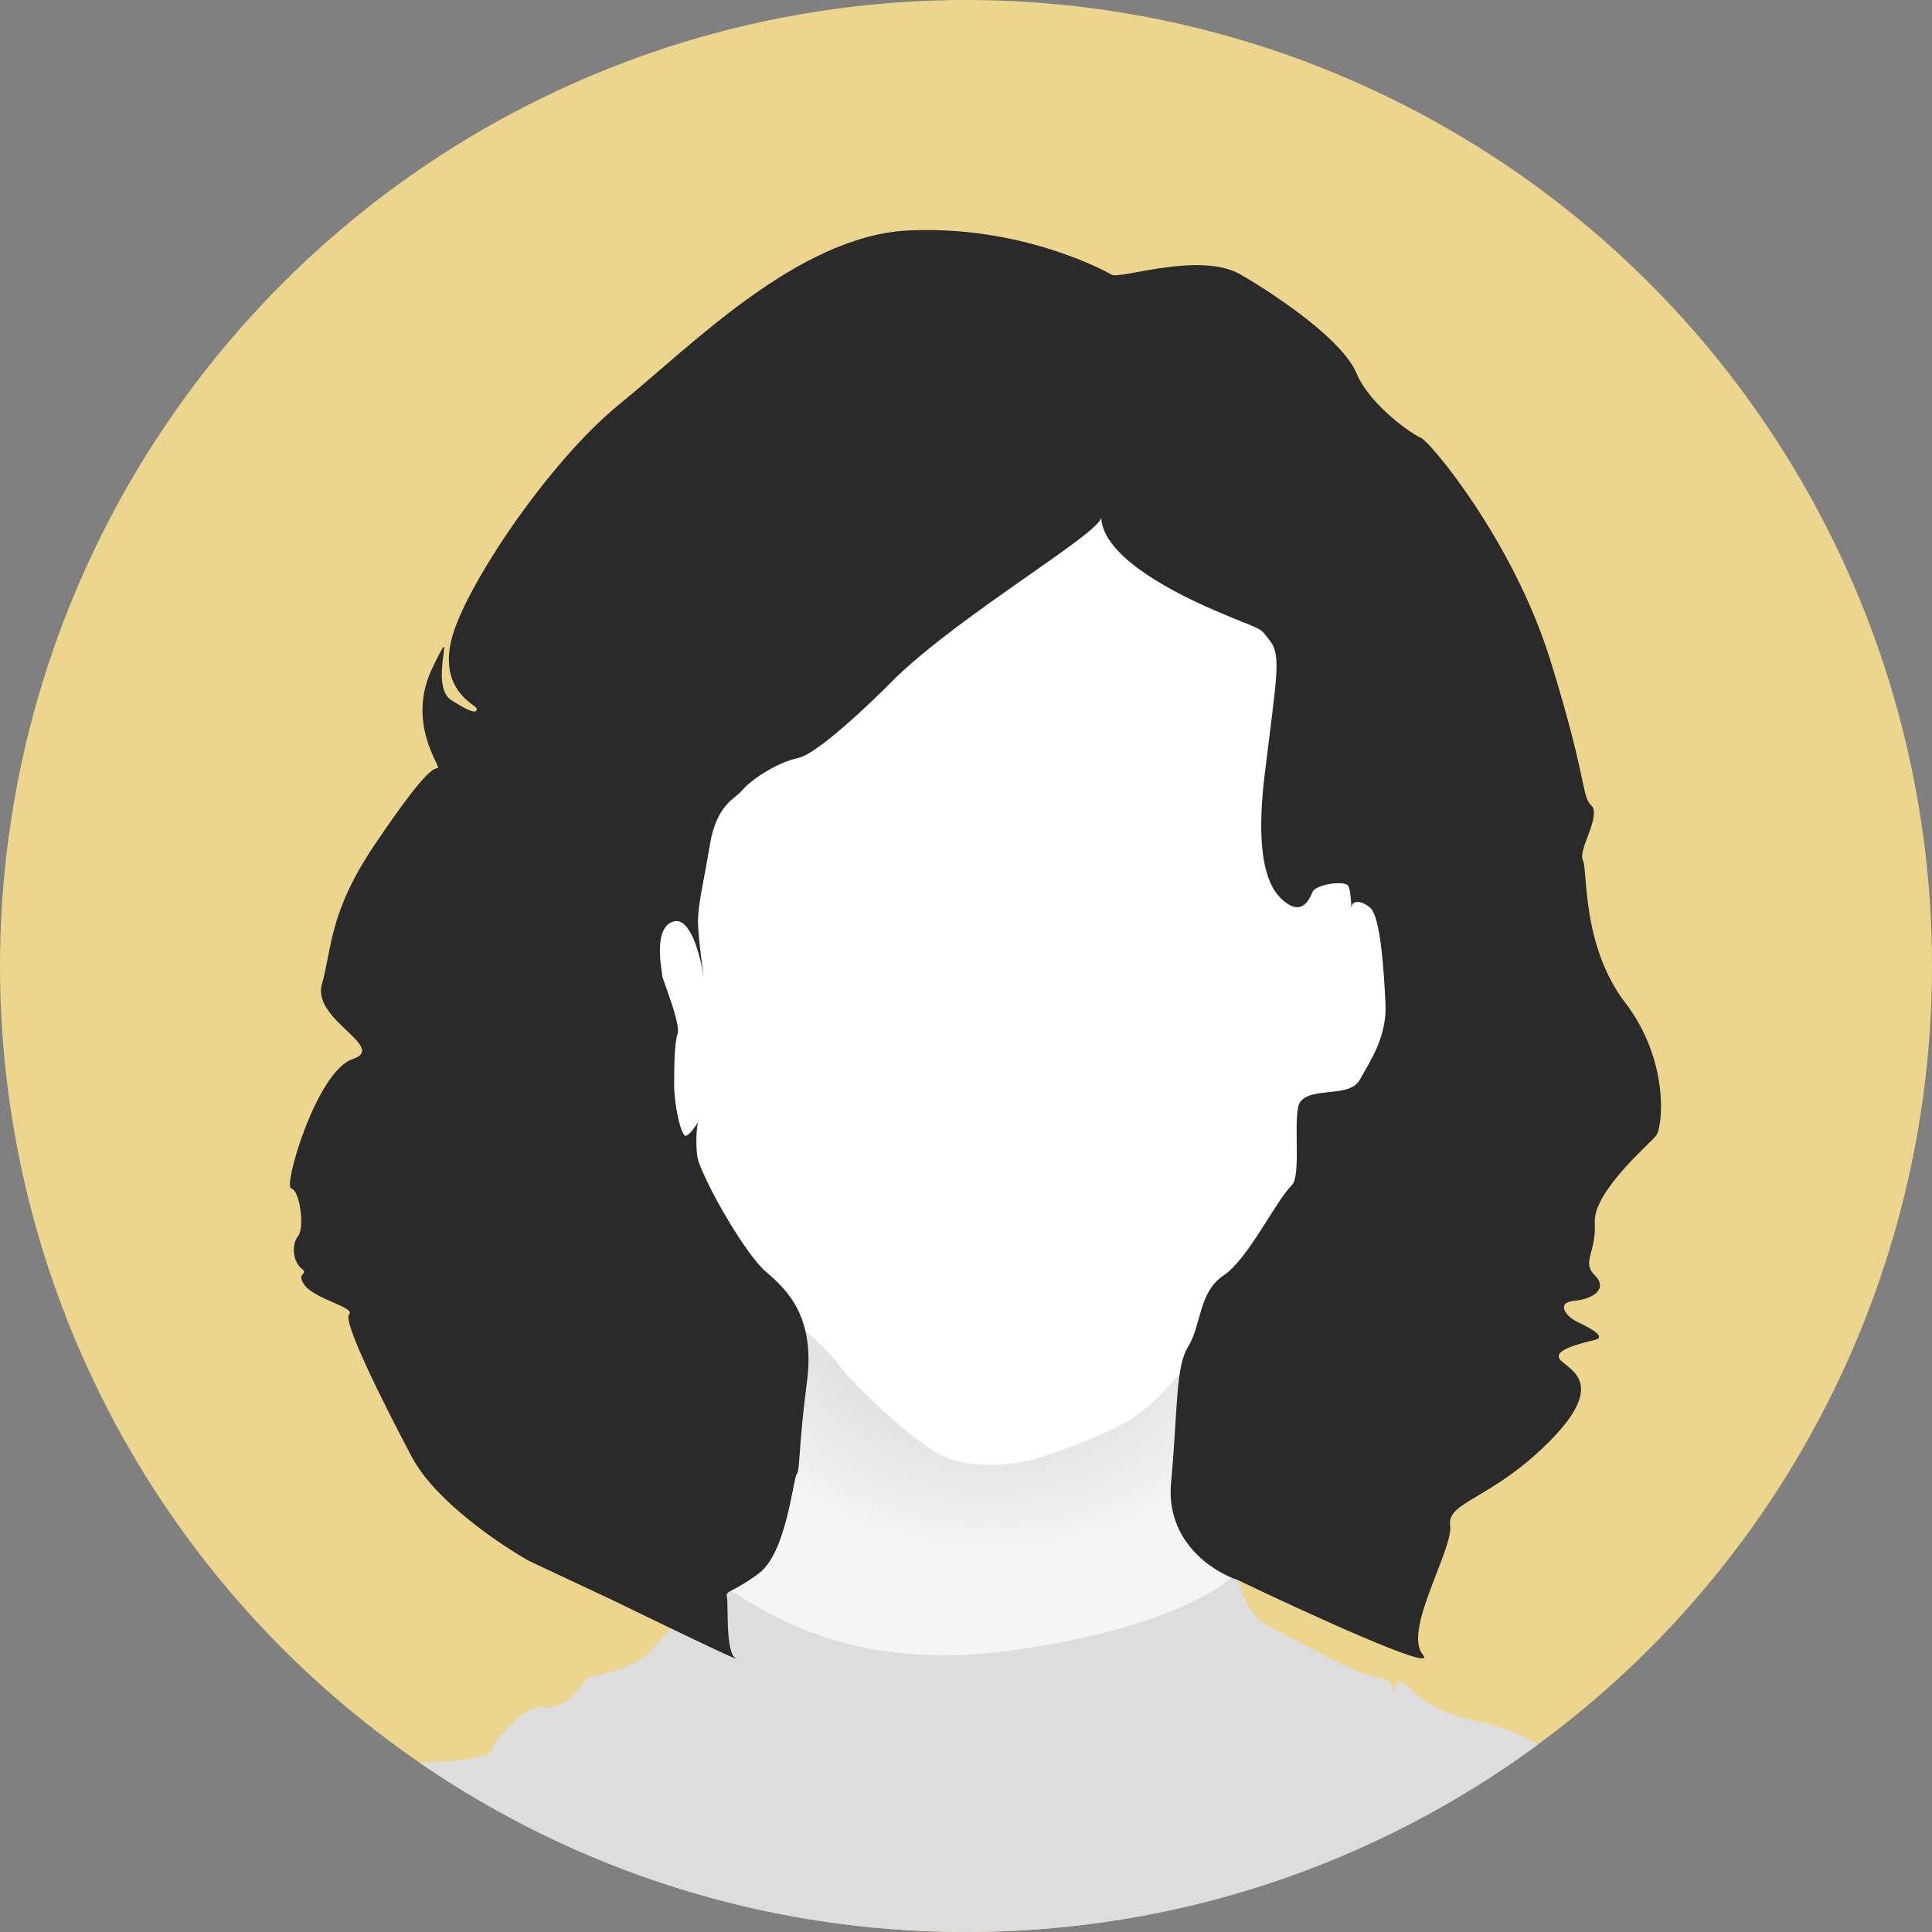 <svg width="42" height="42" viewBox="0 0 42 42" fill="none" xmlns="http://www.w3.org/2000/svg">
<rect x="0" y="0" width="42" height="42" fill="#808080" stroke="none"/>
<circle cx="21" cy="21" r="21" fill="#ECD58C"/>
<path d="M15.913 34.53C16.239 34.412 16.986 30.461 17.319 28.5L26.345 27.649L26.937 33.679L26.826 35.011L24.644 35.973L20.167 36.861L16.061 35.196C15.876 35.023 15.588 34.648 15.913 34.53Z" fill="#F5F5F5"/>
<path d="M15.913 34.53C16.239 34.412 16.986 30.461 17.319 28.5L26.345 27.649L26.937 33.679L26.826 35.011L24.644 35.973L20.167 36.861L16.061 35.196C15.876 35.023 15.588 34.648 15.913 34.53Z" fill="url(#paint0_radial_153_146)"/>
<path fill-rule="evenodd" clip-rule="evenodd" d="M33.434 37.925C29.953 40.487 25.653 42 21 42C16.597 42 12.511 40.645 9.135 38.329C9.17 38.327 9.206 38.325 9.243 38.322C9.864 38.28 10.671 38.226 10.697 38.044C10.734 37.785 11.474 37.009 11.844 37.12C12.276 37.12 12.475 36.855 12.621 36.658C12.701 36.553 12.765 36.467 12.843 36.454C13.065 36.417 13.842 36.232 14.138 35.899C14.147 35.888 14.158 35.876 14.169 35.863C14.499 35.492 15.446 34.424 15.839 34.567C15.905 34.591 16.007 34.654 16.149 34.741C16.889 35.194 18.696 36.303 21.832 35.899C25.569 35.418 26.826 34.308 26.863 34.197C26.873 34.168 26.886 34.214 26.91 34.303C26.976 34.55 27.132 35.127 27.566 35.344C27.71 35.416 27.898 35.516 28.106 35.628C28.753 35.974 29.598 36.426 29.934 36.454C30.215 36.477 30.283 36.672 30.281 36.825C30.308 36.67 30.371 36.494 30.489 36.565C30.531 36.59 30.577 36.635 30.635 36.691C30.832 36.882 31.169 37.207 31.969 37.379C32.737 37.543 33.037 37.708 33.337 37.873C33.369 37.89 33.401 37.908 33.434 37.925Z" fill="#DDDDDD"/>
<path d="M13.398 19.547L14.877 18.623L19.317 11.076L21.943 9.781L26.752 10.114L28.972 11.483L30.637 14.516L31.007 19.732C30.97 20.509 30.873 22.078 30.785 22.137C30.696 22.196 29.934 24.751 29.564 26.021L26.53 29.203C26.321 29.326 25.842 29.639 25.605 29.906C25.309 30.239 25.012 30.595 24.496 30.905C23.941 31.238 22.868 31.608 22.498 31.718C22.128 31.829 21.314 31.94 20.648 31.718C19.982 31.497 18.503 30.054 18.244 29.684C17.911 29.208 16.776 28.303 16.616 28.167C16.036 27.23 15.44 25.807 15.321 25.541C15.203 25.274 14.581 24.591 14.285 24.283L13.693 22.137L13.398 19.547Z" fill="white"/>
<path d="M19.465 14.738C18.934 15.281 17.77 16.388 17.356 16.477C16.838 16.588 16.283 16.995 16.135 17.18C15.987 17.365 15.58 17.476 15.432 18.364C15.284 19.252 15.174 19.659 15.174 20.029C15.174 20.285 15.247 20.874 15.299 21.243C15.308 21.298 15.316 21.35 15.322 21.397C15.315 21.353 15.307 21.301 15.299 21.243C15.216 20.728 15.003 19.948 14.656 20.029C14.175 20.14 14.397 21.138 14.397 21.212C14.397 21.286 14.803 22.248 14.73 22.47C14.656 22.692 14.656 23.247 14.656 23.617C14.656 23.987 14.803 24.727 14.915 24.69C15.003 24.66 15.124 24.48 15.174 24.394C15.124 24.603 15.13 25.054 15.174 25.208C15.322 25.726 16.207 27.271 16.653 27.649C17.134 28.056 17.726 28.648 17.541 30.054C17.356 31.46 17.393 31.977 17.319 32.051C17.245 32.126 17.097 33.753 16.505 34.197C15.913 34.641 15.765 34.567 15.802 34.715C15.839 34.863 15.765 35.899 15.987 36.047C16.165 36.165 14.286 35.258 13.324 34.789L11.511 33.938C10.87 33.581 9.462 32.629 8.958 31.682C8.33 30.498 7.442 28.722 7.59 28.574C7.738 28.426 6.85 28.241 6.628 27.945C6.406 27.649 6.739 27.723 6.554 27.575C6.369 27.427 6.332 27.057 6.48 26.872C6.628 26.687 6.517 25.873 6.332 25.837C6.147 25.799 6.887 23.284 7.664 23.025C8.441 22.766 6.776 22.174 6.998 21.397C7.22 20.62 7.146 19.843 8.145 18.364C9.143 16.884 9.402 16.699 9.513 16.699C9.624 16.699 8.811 15.737 9.402 14.516C9.994 13.296 9.291 14.886 9.809 15.219C10.327 15.552 10.364 15.478 10.364 15.404C10.364 15.33 9.55 15.034 9.809 13.925C10.068 12.815 11.918 10.04 13.472 8.782C15.025 7.524 17.356 5.12 19.761 5.009C22.165 4.898 23.978 5.86 24.163 5.971C24.348 6.082 26.087 5.453 26.975 5.971C27.862 6.489 29.194 7.414 29.49 8.116C29.786 8.819 30.711 9.448 30.896 9.522C31.081 9.596 32.894 11.742 33.708 14.368C34.521 16.995 34.373 17.291 34.595 17.513C34.817 17.735 34.299 18.475 34.41 18.697C34.521 18.919 34.373 20.546 35.335 21.804C36.297 23.062 36.149 24.505 36.001 24.69C35.853 24.875 34.632 25.91 34.669 26.576C34.706 27.242 34.373 27.427 34.669 27.723C34.965 28.019 34.632 28.241 34.225 28.278C33.819 28.315 34.04 28.611 34.262 28.722C34.484 28.833 34.965 29.055 34.669 29.129C34.373 29.203 33.708 29.351 33.929 29.573C34.151 29.795 34.928 30.091 33.67 31.349C32.413 32.606 31.451 32.643 31.525 33.161C31.599 33.679 30.489 35.455 30.933 35.973C31.288 36.387 28.393 35.06 26.901 34.345C26.37 34.172 25.339 33.509 25.458 32.236C25.606 30.646 25.55 29.728 25.828 29.277C26.124 28.796 26.05 28.093 26.605 27.723C27.128 27.374 27.729 26.118 28.084 25.762C28.306 25.541 28.084 24.188 28.269 23.95C28.528 23.617 29.342 23.876 29.564 23.469C29.786 23.062 30.156 22.544 30.119 21.804C30.082 21.064 30.008 19.918 29.786 19.733C29.564 19.547 29.379 19.584 29.379 19.733C29.379 19.881 29.379 19.363 29.305 19.252C29.231 19.141 28.602 19.215 28.528 19.4C28.454 19.584 28.306 19.843 28.01 19.659C27.715 19.474 27.233 18.993 27.492 16.847C27.752 14.701 27.862 14.257 27.604 13.925C27.345 13.591 27.492 13.739 26.383 13.259C25.273 12.778 23.978 12.038 23.941 11.261C23.793 11.668 20.945 13.32 19.465 14.738Z" fill="#2A2A2A"/>
<defs>
<radialGradient id="paint0_radial_153_146" cx="0" cy="0" r="1" gradientUnits="userSpaceOnUse" gradientTransform="translate(21.388 28.204) rotate(94.605) scale(5.53 6.707)">
<stop stop-opacity="0.18"/>
<stop offset="1" stop-opacity="0"/>
</radialGradient>
</defs>
</svg>
